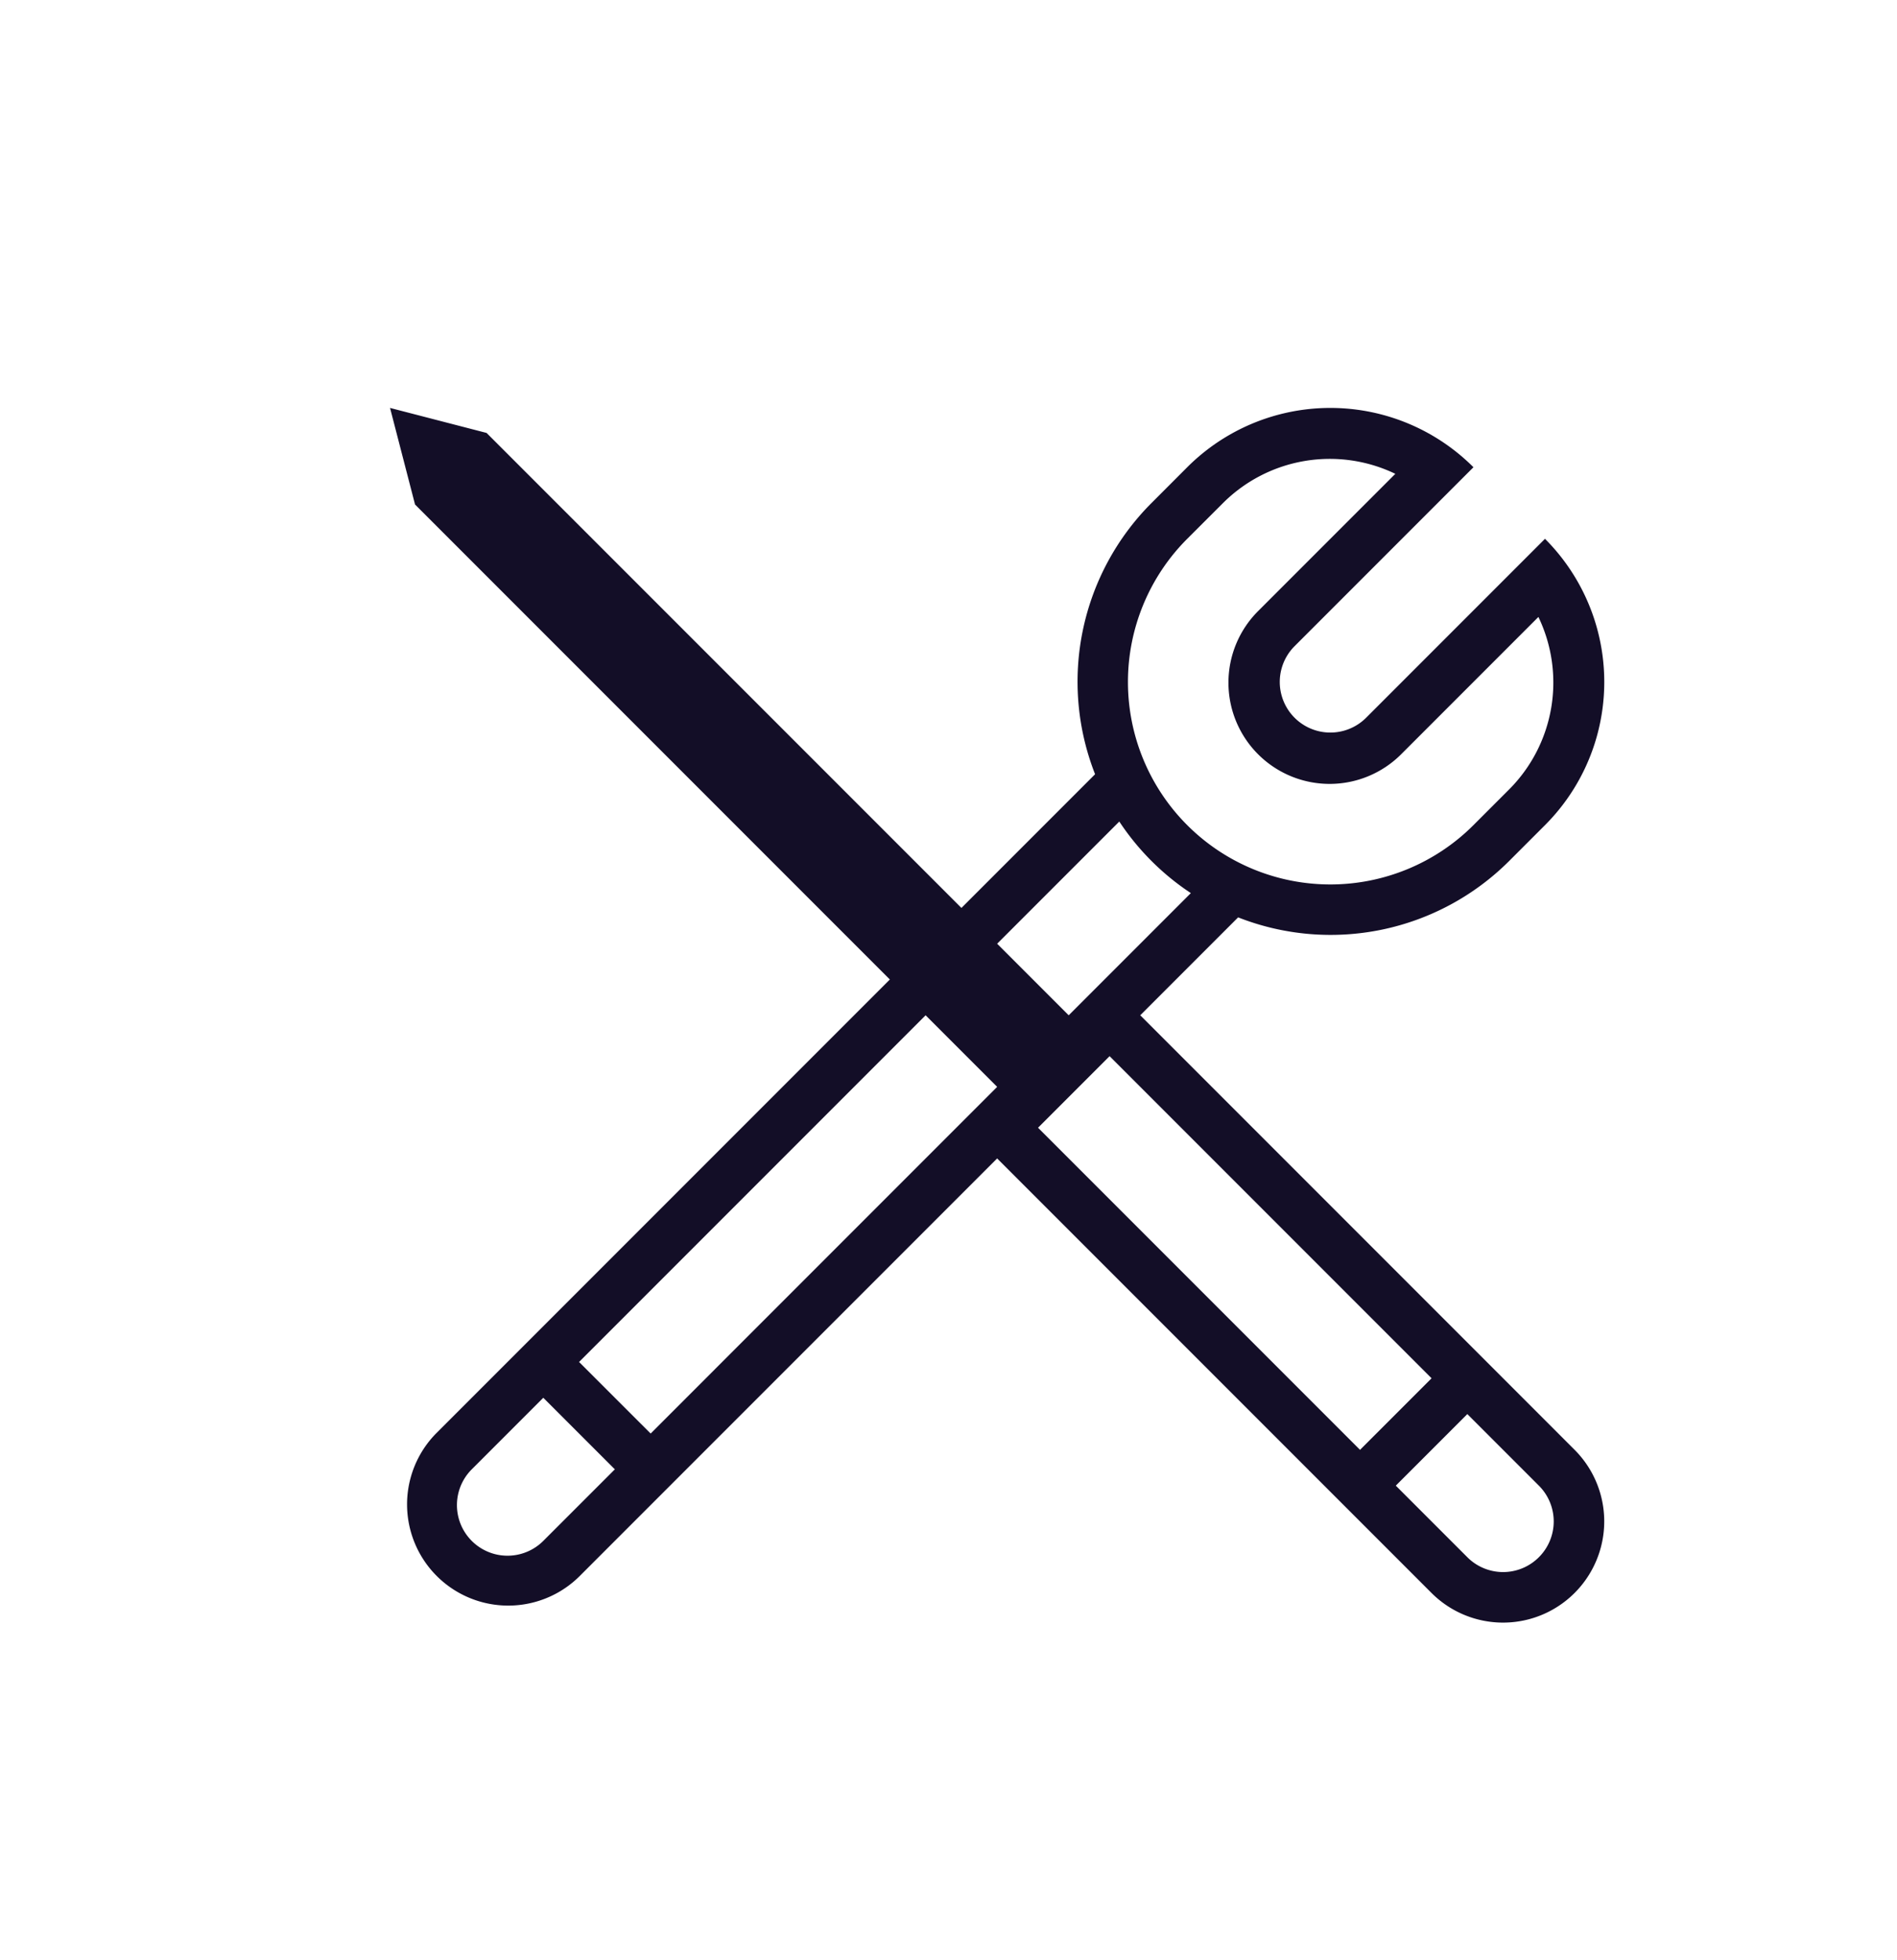 <svg id="Services" xmlns="http://www.w3.org/2000/svg" width="214" height="221" viewBox="0 0 214 221">
  <defs>
    <style>
      .cls-1 {
        fill: #130e27;
        fill-rule: evenodd;
      }
    </style>
  </defs>
  <path class="cls-1" d="M128.63,114.489l11.042-11.042a28.508,28.508,0,0,0,30.582-6.364l4.035-4.035a22.828,22.828,0,0,0,0-32.288l-4.035,4.035L154.113,80.936a5.707,5.707,0,1,1-8.071-8.071l16.141-16.141,4.036-4.036a22.829,22.829,0,0,0-32.288,0L129.9,56.724a28.508,28.508,0,0,0-6.364,30.582l-15.077,15.077L54.891,48.82,44,46l2.82,10.891,53.563,53.562-51.2,51.2a11.414,11.414,0,0,0,16.141,16.141l47.164-47.164,49,49a11.414,11.414,0,0,0,16.142-16.142Zm5.3-53.73,4.04-4.035a17.06,17.06,0,0,1,19.436-3.294l-15.4,15.4a11.414,11.414,0,1,0,16.141,16.141l15.4-15.4a17.071,17.071,0,0,1-3.294,19.442l-4.035,4.035A22.831,22.831,0,1,1,133.931,60.759ZM126.267,92.64a28.555,28.555,0,0,0,8.071,8.071L120.56,114.489l-8.071-8.071ZM61.289,173.758a5.706,5.706,0,1,1-8.071-8.069l8.071-8.071,8.071,8.071Zm4.035-20.175,39.093-39.094,8.071,8.071L73.4,161.653ZM117.1,127.169l8.071-8.071,36.323,36.323-8.07,8.071ZM173.6,175.6a5.7,5.7,0,0,1-8.07,0l-8.071-8.071,8.071-8.07,8.07,8.07A5.7,5.7,0,0,1,173.6,175.6Z"/>
</svg>

